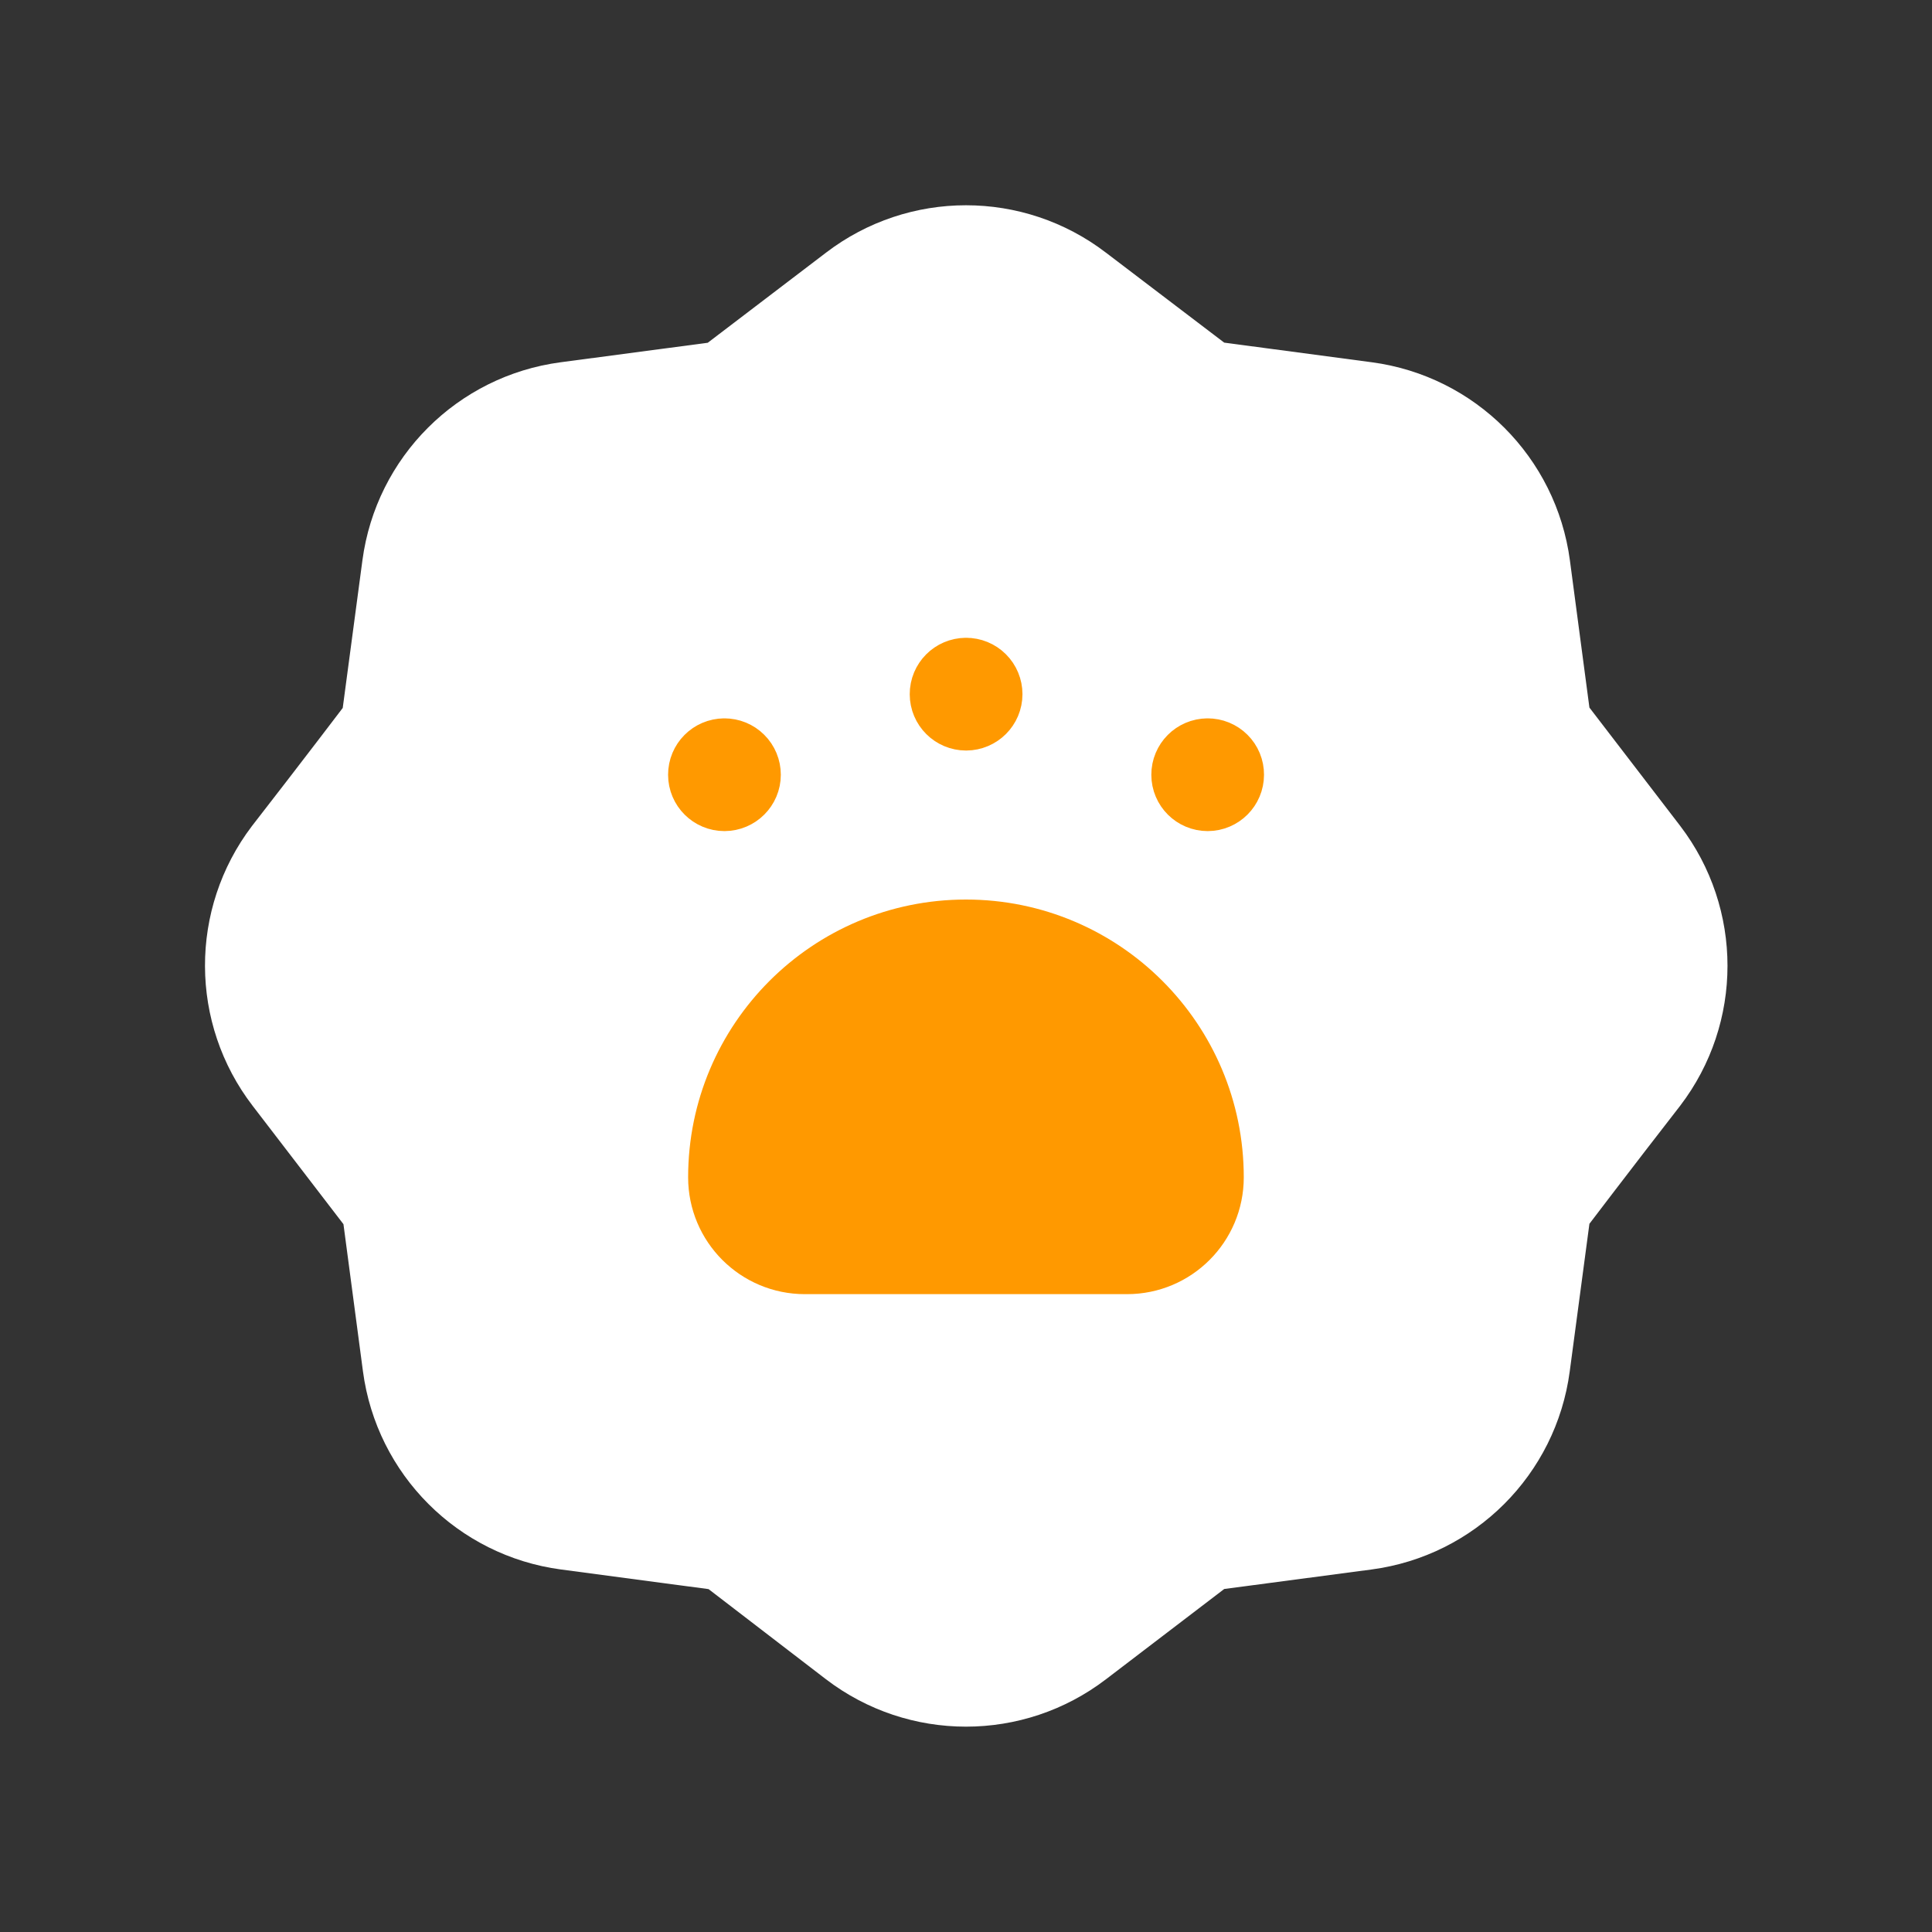 <svg width="40" height="40" viewBox="0 0 40 40" fill="none" xmlns="http://www.w3.org/2000/svg">
<rect x="0" y="0" width="40" height="40" fill="#333333" stroke="none"/>
<path fill-rule="evenodd" clip-rule="evenodd" d="M5.827 22.44L7.828 25.048L8.258 28.293C8.497 30.093 9.913 31.511 11.713 31.751L14.968 32.184L17.557 34.172C18.999 35.274 21.001 35.274 22.442 34.172L25.05 32.181L28.298 31.751C30.099 31.512 31.516 30.096 31.756 28.296L32.19 25.041C32.19 25.041 33.19 23.724 34.191 22.437C35.291 20.996 35.291 18.996 34.191 17.555L32.19 14.947L31.76 11.703C31.521 9.902 30.105 8.485 28.305 8.244L25.05 7.811L22.442 5.827C21.001 4.724 18.999 4.724 17.557 5.827L14.949 7.814L11.705 8.244C9.904 8.483 8.487 9.899 8.247 11.699L7.813 14.954C7.813 14.954 6.813 16.271 5.812 17.558C4.716 19.003 4.722 21.003 5.827 22.44Z" fill="white" stroke="white" stroke-width="1.5" stroke-linecap="round" stroke-linejoin="round"/>
<path fill-rule="evenodd" clip-rule="evenodd" d="M19.999 19.374C22.762 19.374 25.001 21.613 25.001 24.376C25.001 25.297 24.255 26.044 23.334 26.044H16.664C15.744 26.044 14.997 25.297 14.997 24.376C14.997 21.613 17.237 19.374 19.999 19.374Z" fill="#FF9900" stroke="#FF9900" stroke-width="1.5" stroke-linecap="round" stroke-linejoin="round"/>
<path fill-rule="evenodd" clip-rule="evenodd" d="M14.997 15.623C14.767 15.624 14.581 15.811 14.582 16.041C14.582 16.271 14.769 16.457 14.999 16.457C15.229 16.456 15.416 16.27 15.416 16.04C15.416 15.929 15.372 15.822 15.293 15.744C15.215 15.666 15.108 15.622 14.997 15.623Z" fill="#FF9900"/>
<path d="M14.997 15.623C14.767 15.624 14.581 15.811 14.582 16.041C14.582 16.271 14.769 16.457 14.999 16.457C15.229 16.456 15.416 16.27 15.416 16.04C15.416 15.929 15.372 15.822 15.293 15.744C15.215 15.666 15.108 15.622 14.997 15.623" stroke="#FF9900" stroke-width="1.5" stroke-linecap="round" stroke-linejoin="round"/>
<path fill-rule="evenodd" clip-rule="evenodd" d="M25.002 15.623C24.772 15.624 24.586 15.811 24.587 16.041C24.587 16.271 24.774 16.457 25.004 16.457C25.234 16.456 25.42 16.27 25.42 16.04C25.421 15.929 25.377 15.822 25.298 15.744C25.22 15.666 25.113 15.622 25.002 15.623Z" fill="#FF9900"/>
<path d="M25.002 15.623C24.772 15.624 24.586 15.811 24.587 16.041C24.587 16.271 24.774 16.457 25.004 16.457C25.234 16.456 25.42 16.27 25.42 16.04C25.421 15.929 25.377 15.822 25.298 15.744C25.22 15.666 25.113 15.622 25.002 15.623" stroke="#FF9900" stroke-width="1.5" stroke-linecap="round" stroke-linejoin="round"/>
<path fill-rule="evenodd" clip-rule="evenodd" d="M20 13.955C19.77 13.956 19.584 14.143 19.585 14.373C19.585 14.603 19.772 14.789 20.002 14.789C20.232 14.788 20.419 14.602 20.419 14.372C20.419 14.261 20.375 14.154 20.296 14.076C20.218 13.998 20.111 13.954 20 13.955Z" fill="#FF9900"/>
<path d="M20 13.955C19.77 13.956 19.584 14.143 19.585 14.373C19.585 14.603 19.772 14.789 20.002 14.789C20.232 14.788 20.419 14.602 20.419 14.372C20.419 14.261 20.375 14.154 20.296 14.076C20.218 13.998 20.111 13.954 20 13.955" stroke="#FF9900" stroke-width="1.5" stroke-linecap="round" stroke-linejoin="round"/>
</svg>
